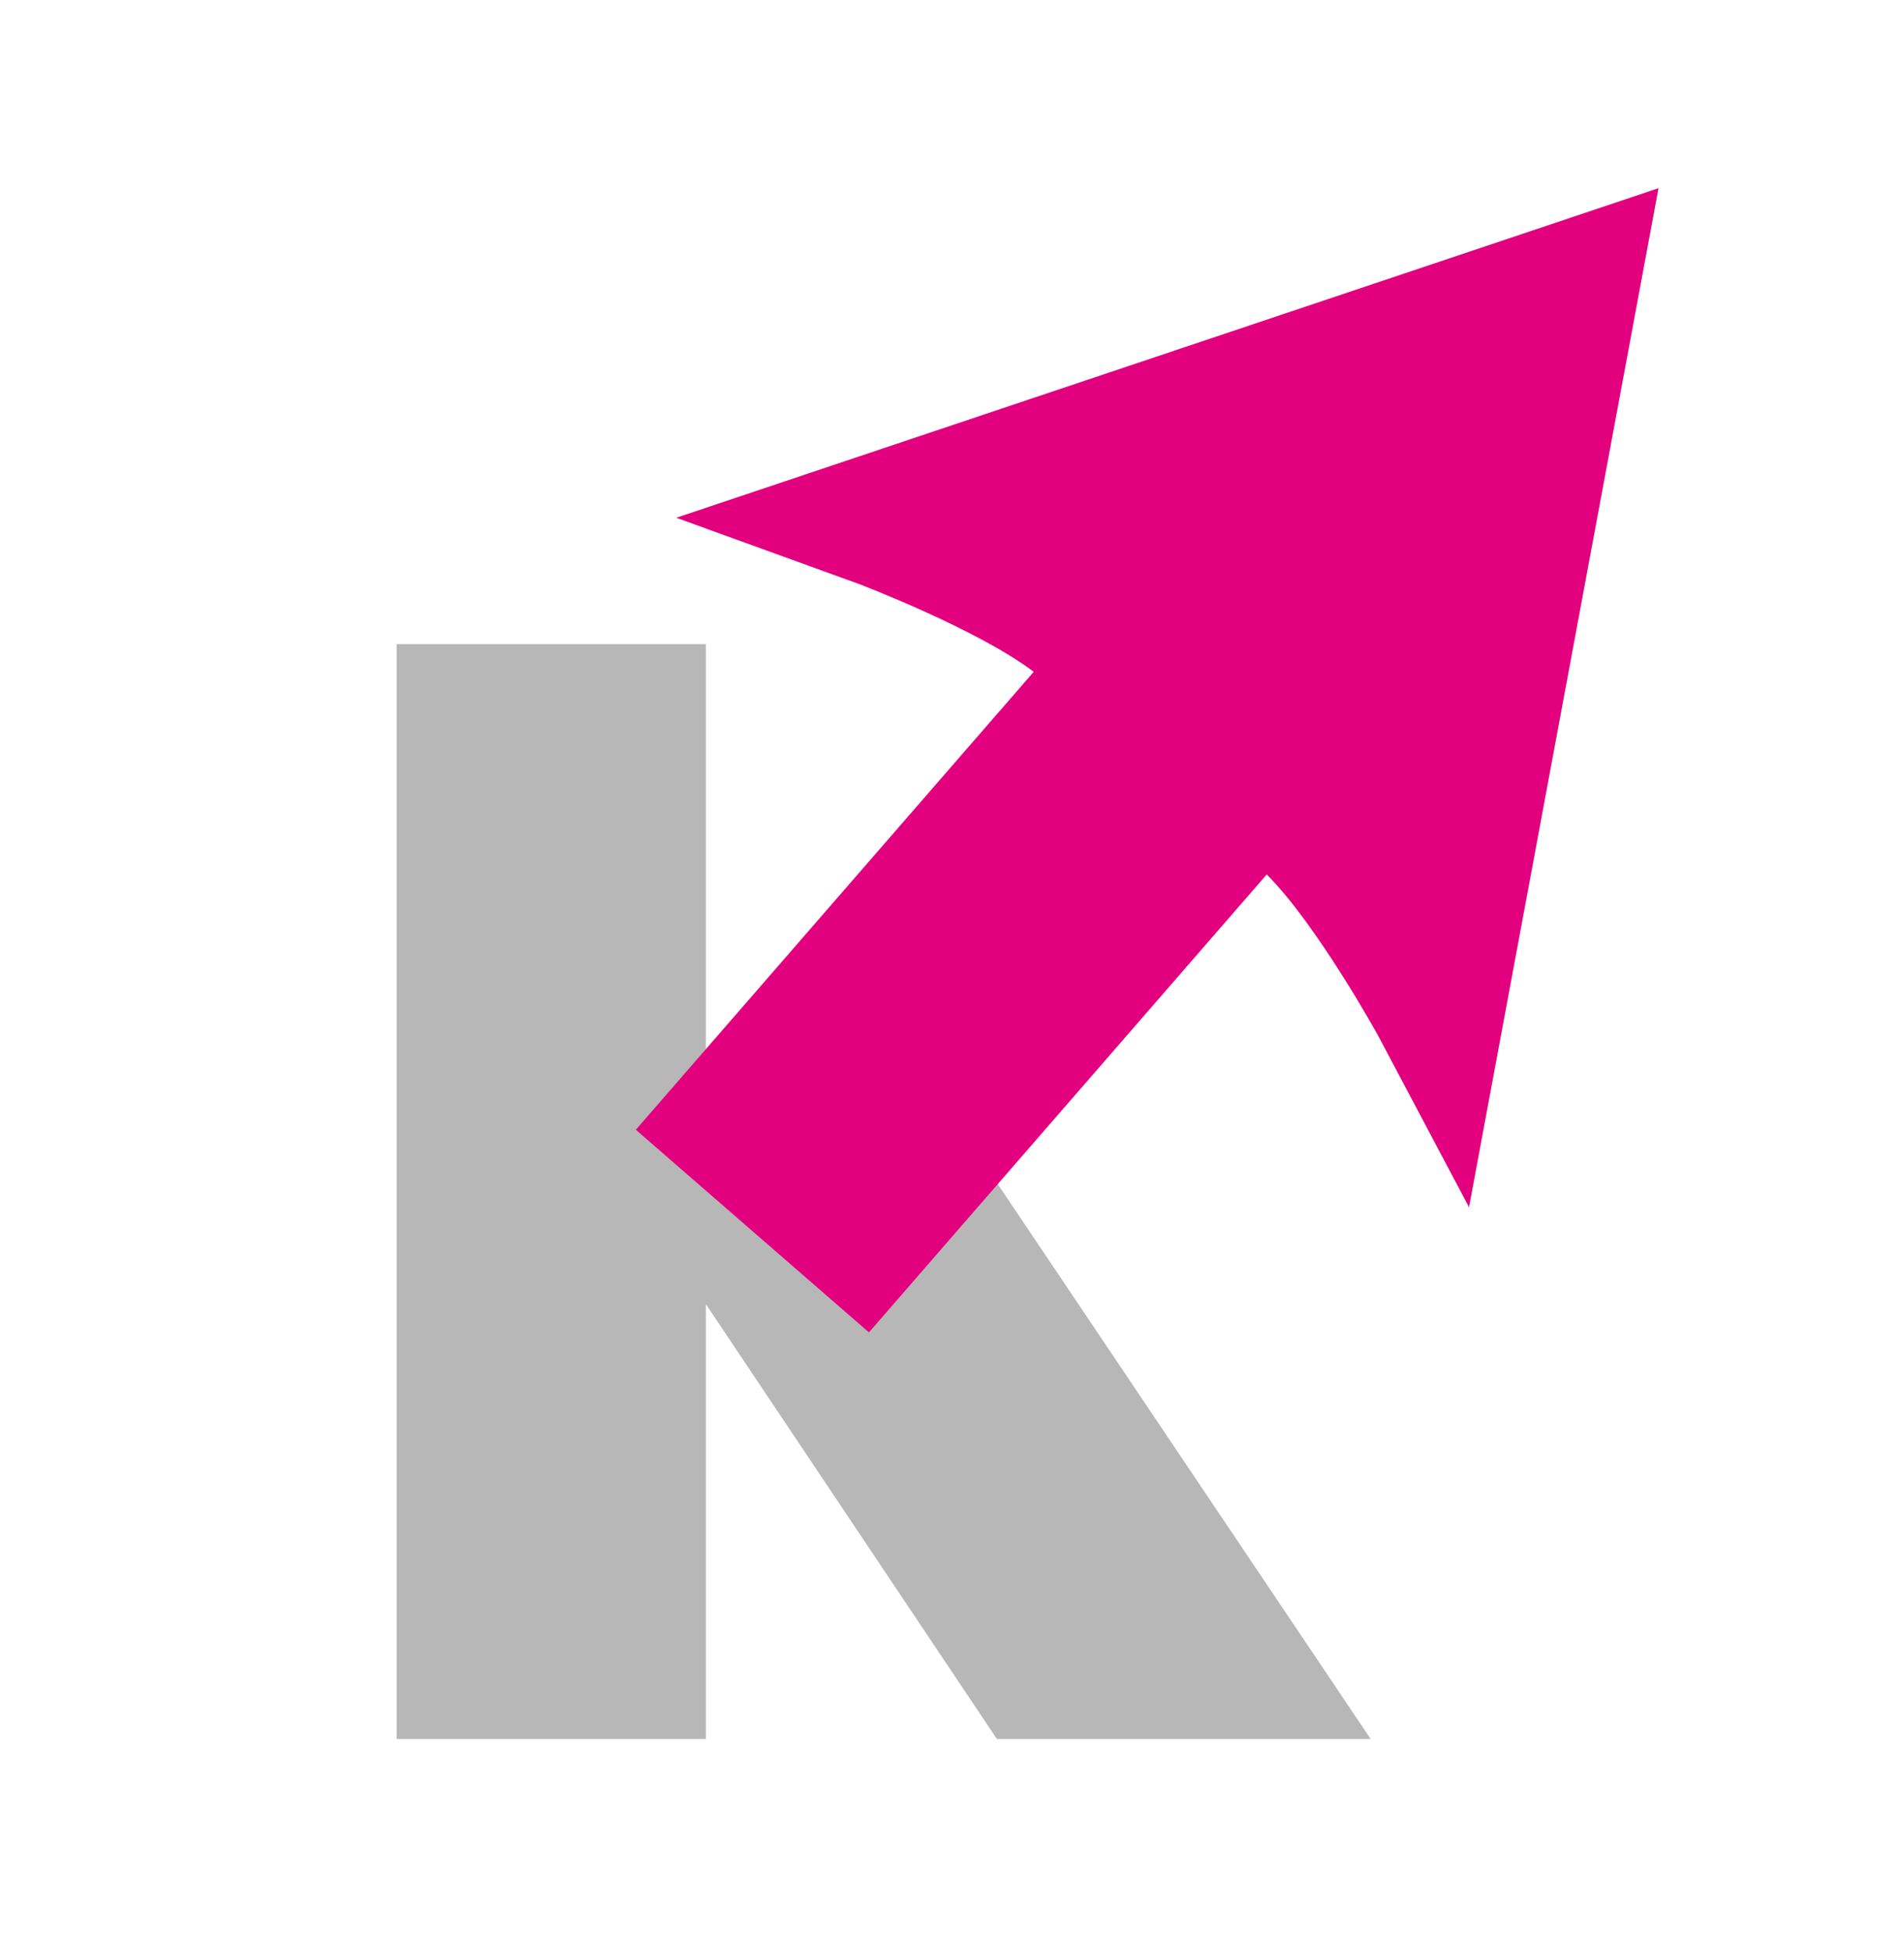 <svg width="40" height="41" viewBox="0 0 40 41" fill="none" xmlns="http://www.w3.org/2000/svg">
<path fill-rule="evenodd" clip-rule="evenodd" d="M8.333 13.526V36.518H14.829V27.387L20.942 36.518H28.795L20.684 24.455H14.829V13.526H8.333Z" fill="#B7B7B7"/>
<path fill-rule="evenodd" clip-rule="evenodd" d="M34.843 3.952L30.862 25.352L28.944 21.734C28.944 21.734 27.665 19.415 26.612 18.364L18.255 27.98L13.358 23.725L21.717 14.108C20.531 13.21 18.056 12.268 18.056 12.268L14.207 10.873L34.843 3.952Z" fill="#E3007E"/>
</svg>
